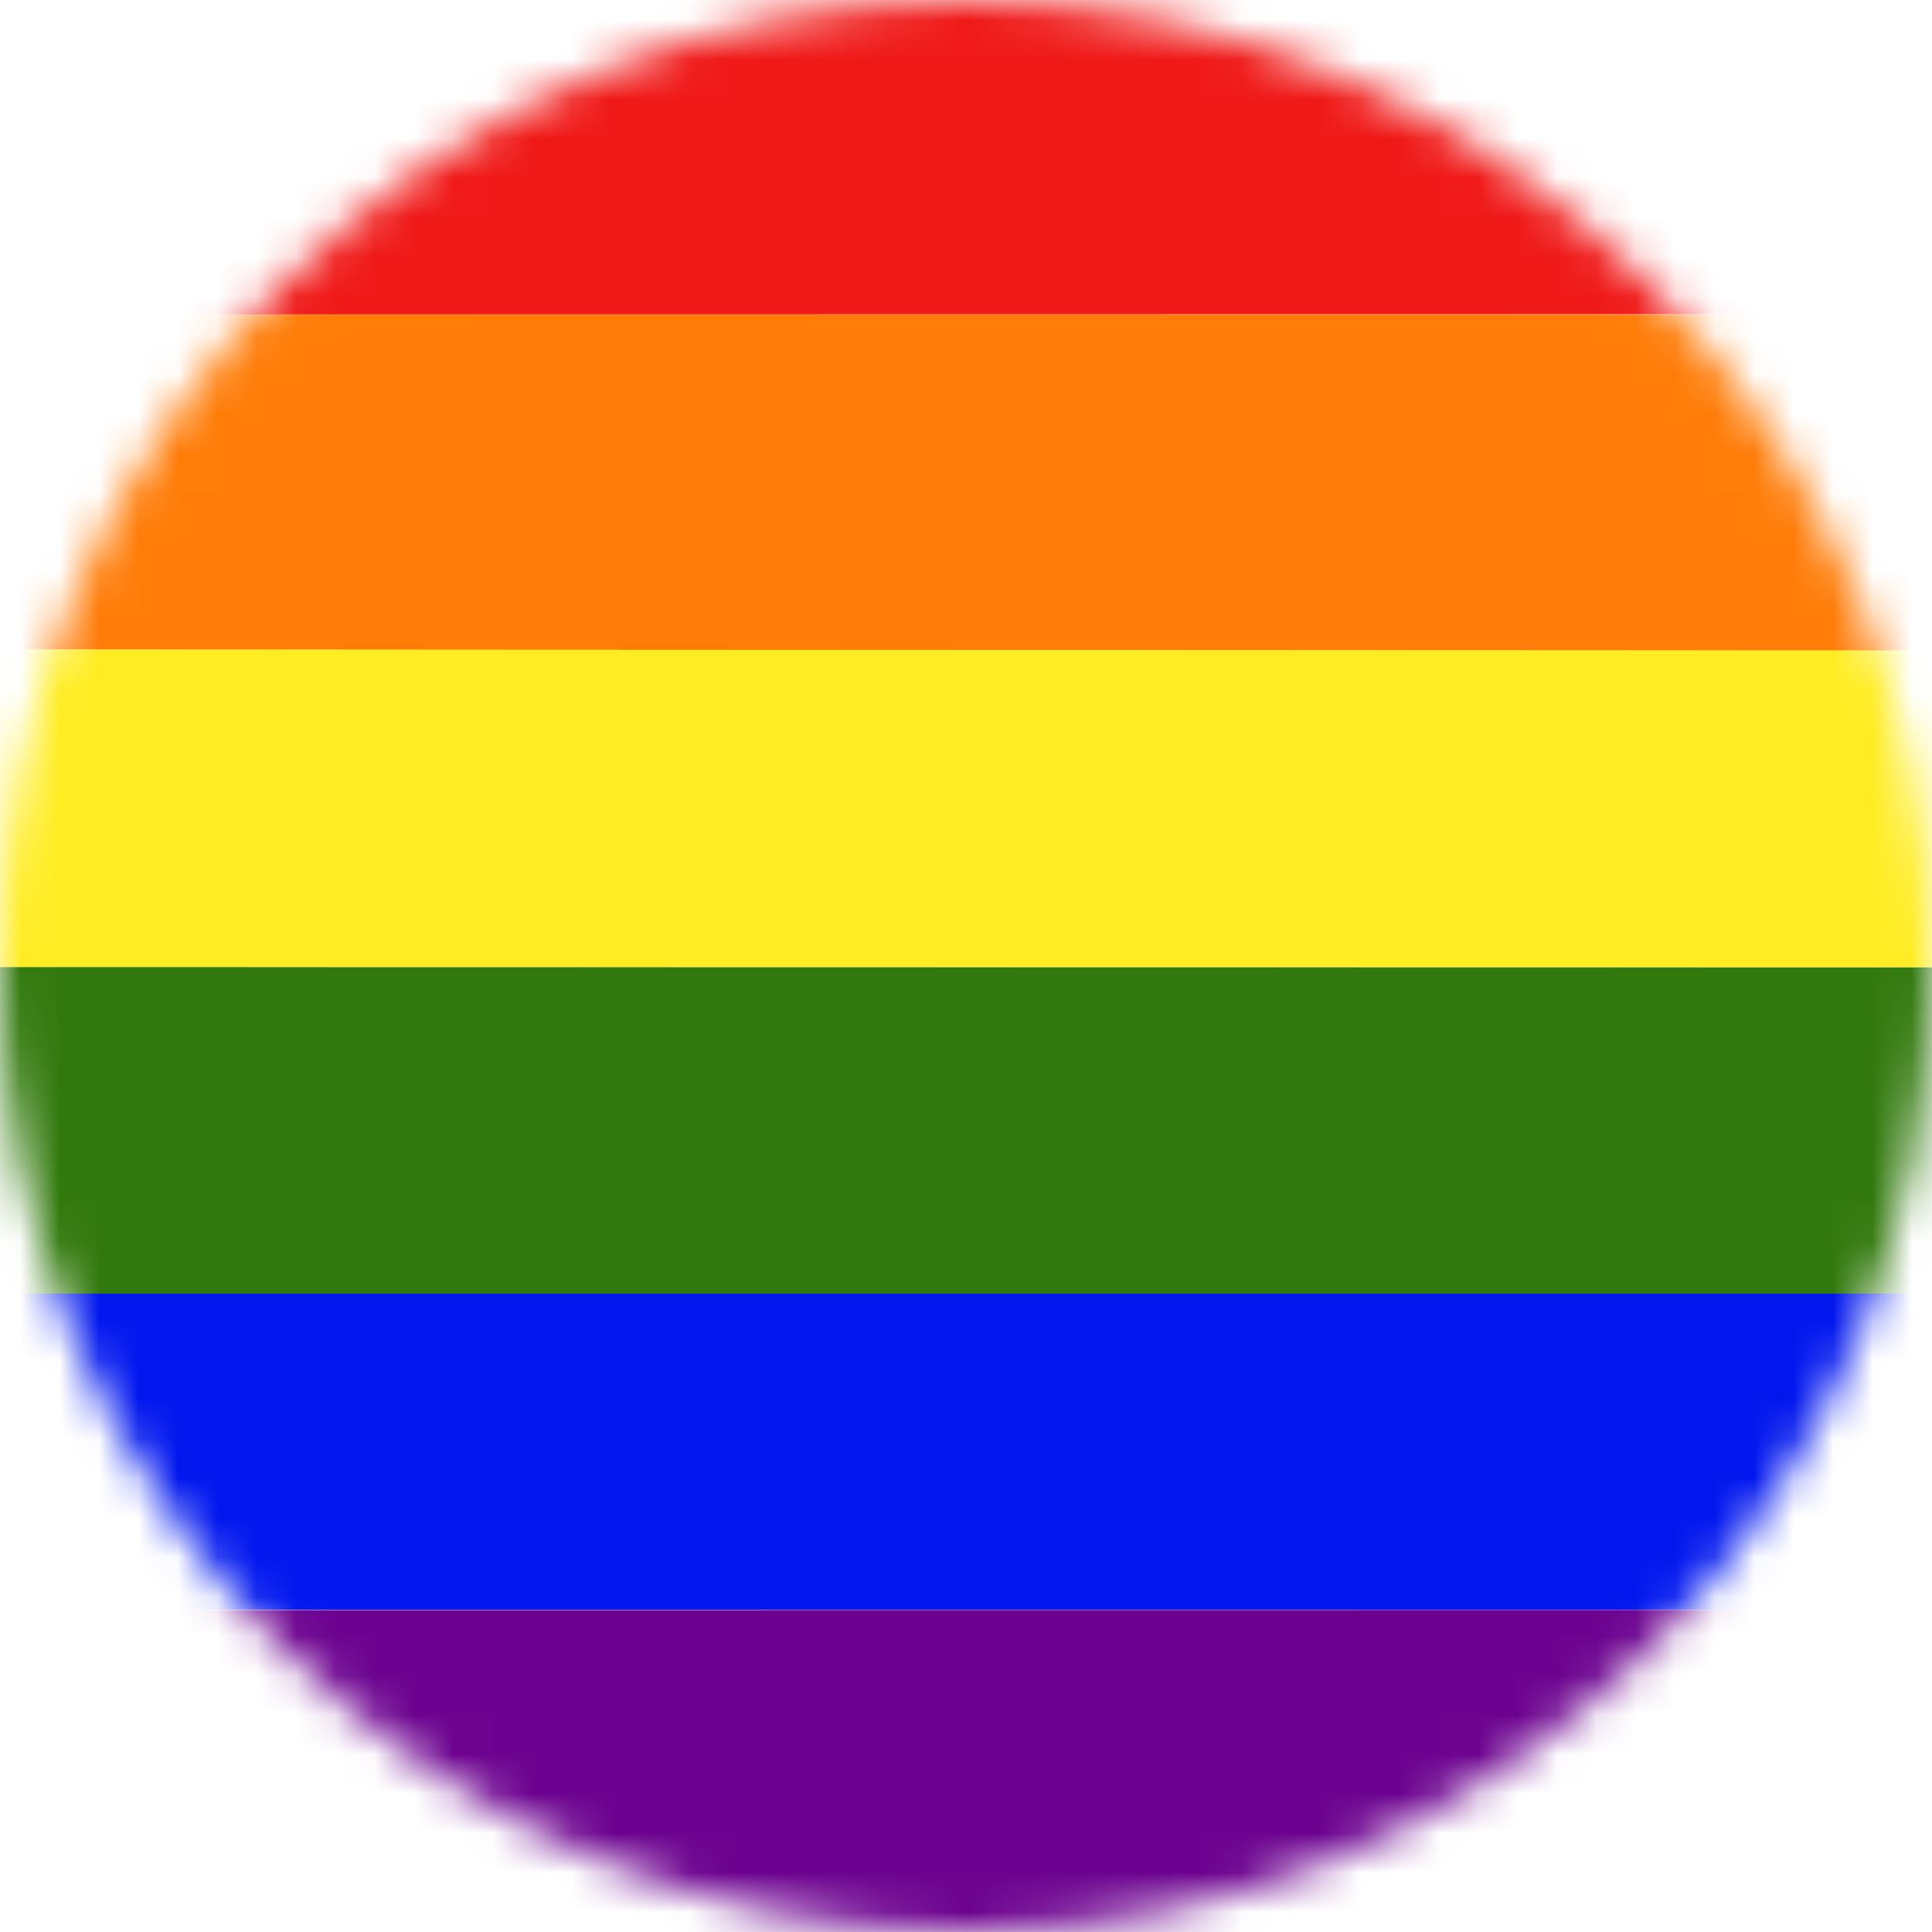 <svg width="49" height="49" viewBox="0 0 49 49" fill="none" xmlns="http://www.w3.org/2000/svg">
<mask id="mask0" mask-type="alpha" maskUnits="userSpaceOnUse" x="0" y="0" width="49" height="49">
<path d="M49 24.5C49 38.031 38.031 49 24.5 49C10.969 49 0 38.031 0 24.5C0 10.969 10.969 0 24.5 0C38.031 0 49 10.969 49 24.5Z" fill="#C4C4C4"/>
</mask>
<g mask="url(#mask0)">
<path d="M-15 16.465L-14.986 7.978H64.979L65 16.477C59.46 16.477 53.922 16.506 48.382 16.506L-15 16.465Z" fill="#FF7C08"/>
<path d="M64.95 40.83V48.879C63.312 49.379 -11.612 49.534 -14.95 49.019V40.837L64.95 40.83Z" fill="#6C028F"/>
<path d="M64.979 7.966L-14.986 7.978V0H64.979V7.966Z" fill="#EF1918"/>
<path d="M64.993 24.534C64.983 27.294 64.972 30.053 64.96 32.812H-14.964L-15 24.522L64.993 24.534Z" fill="#32790D"/>
<path d="M-14.964 32.809H64.964L64.95 40.825H-14.95L-14.964 32.809Z" fill="#0117EE"/>
<path d="M64.993 24.533L-15 24.521V16.465L48.382 16.494C53.922 16.494 59.46 16.475 65 16.465C64.995 19.155 64.993 21.845 64.993 24.533Z" fill="#FFEC22"/>
</g>
</svg>
